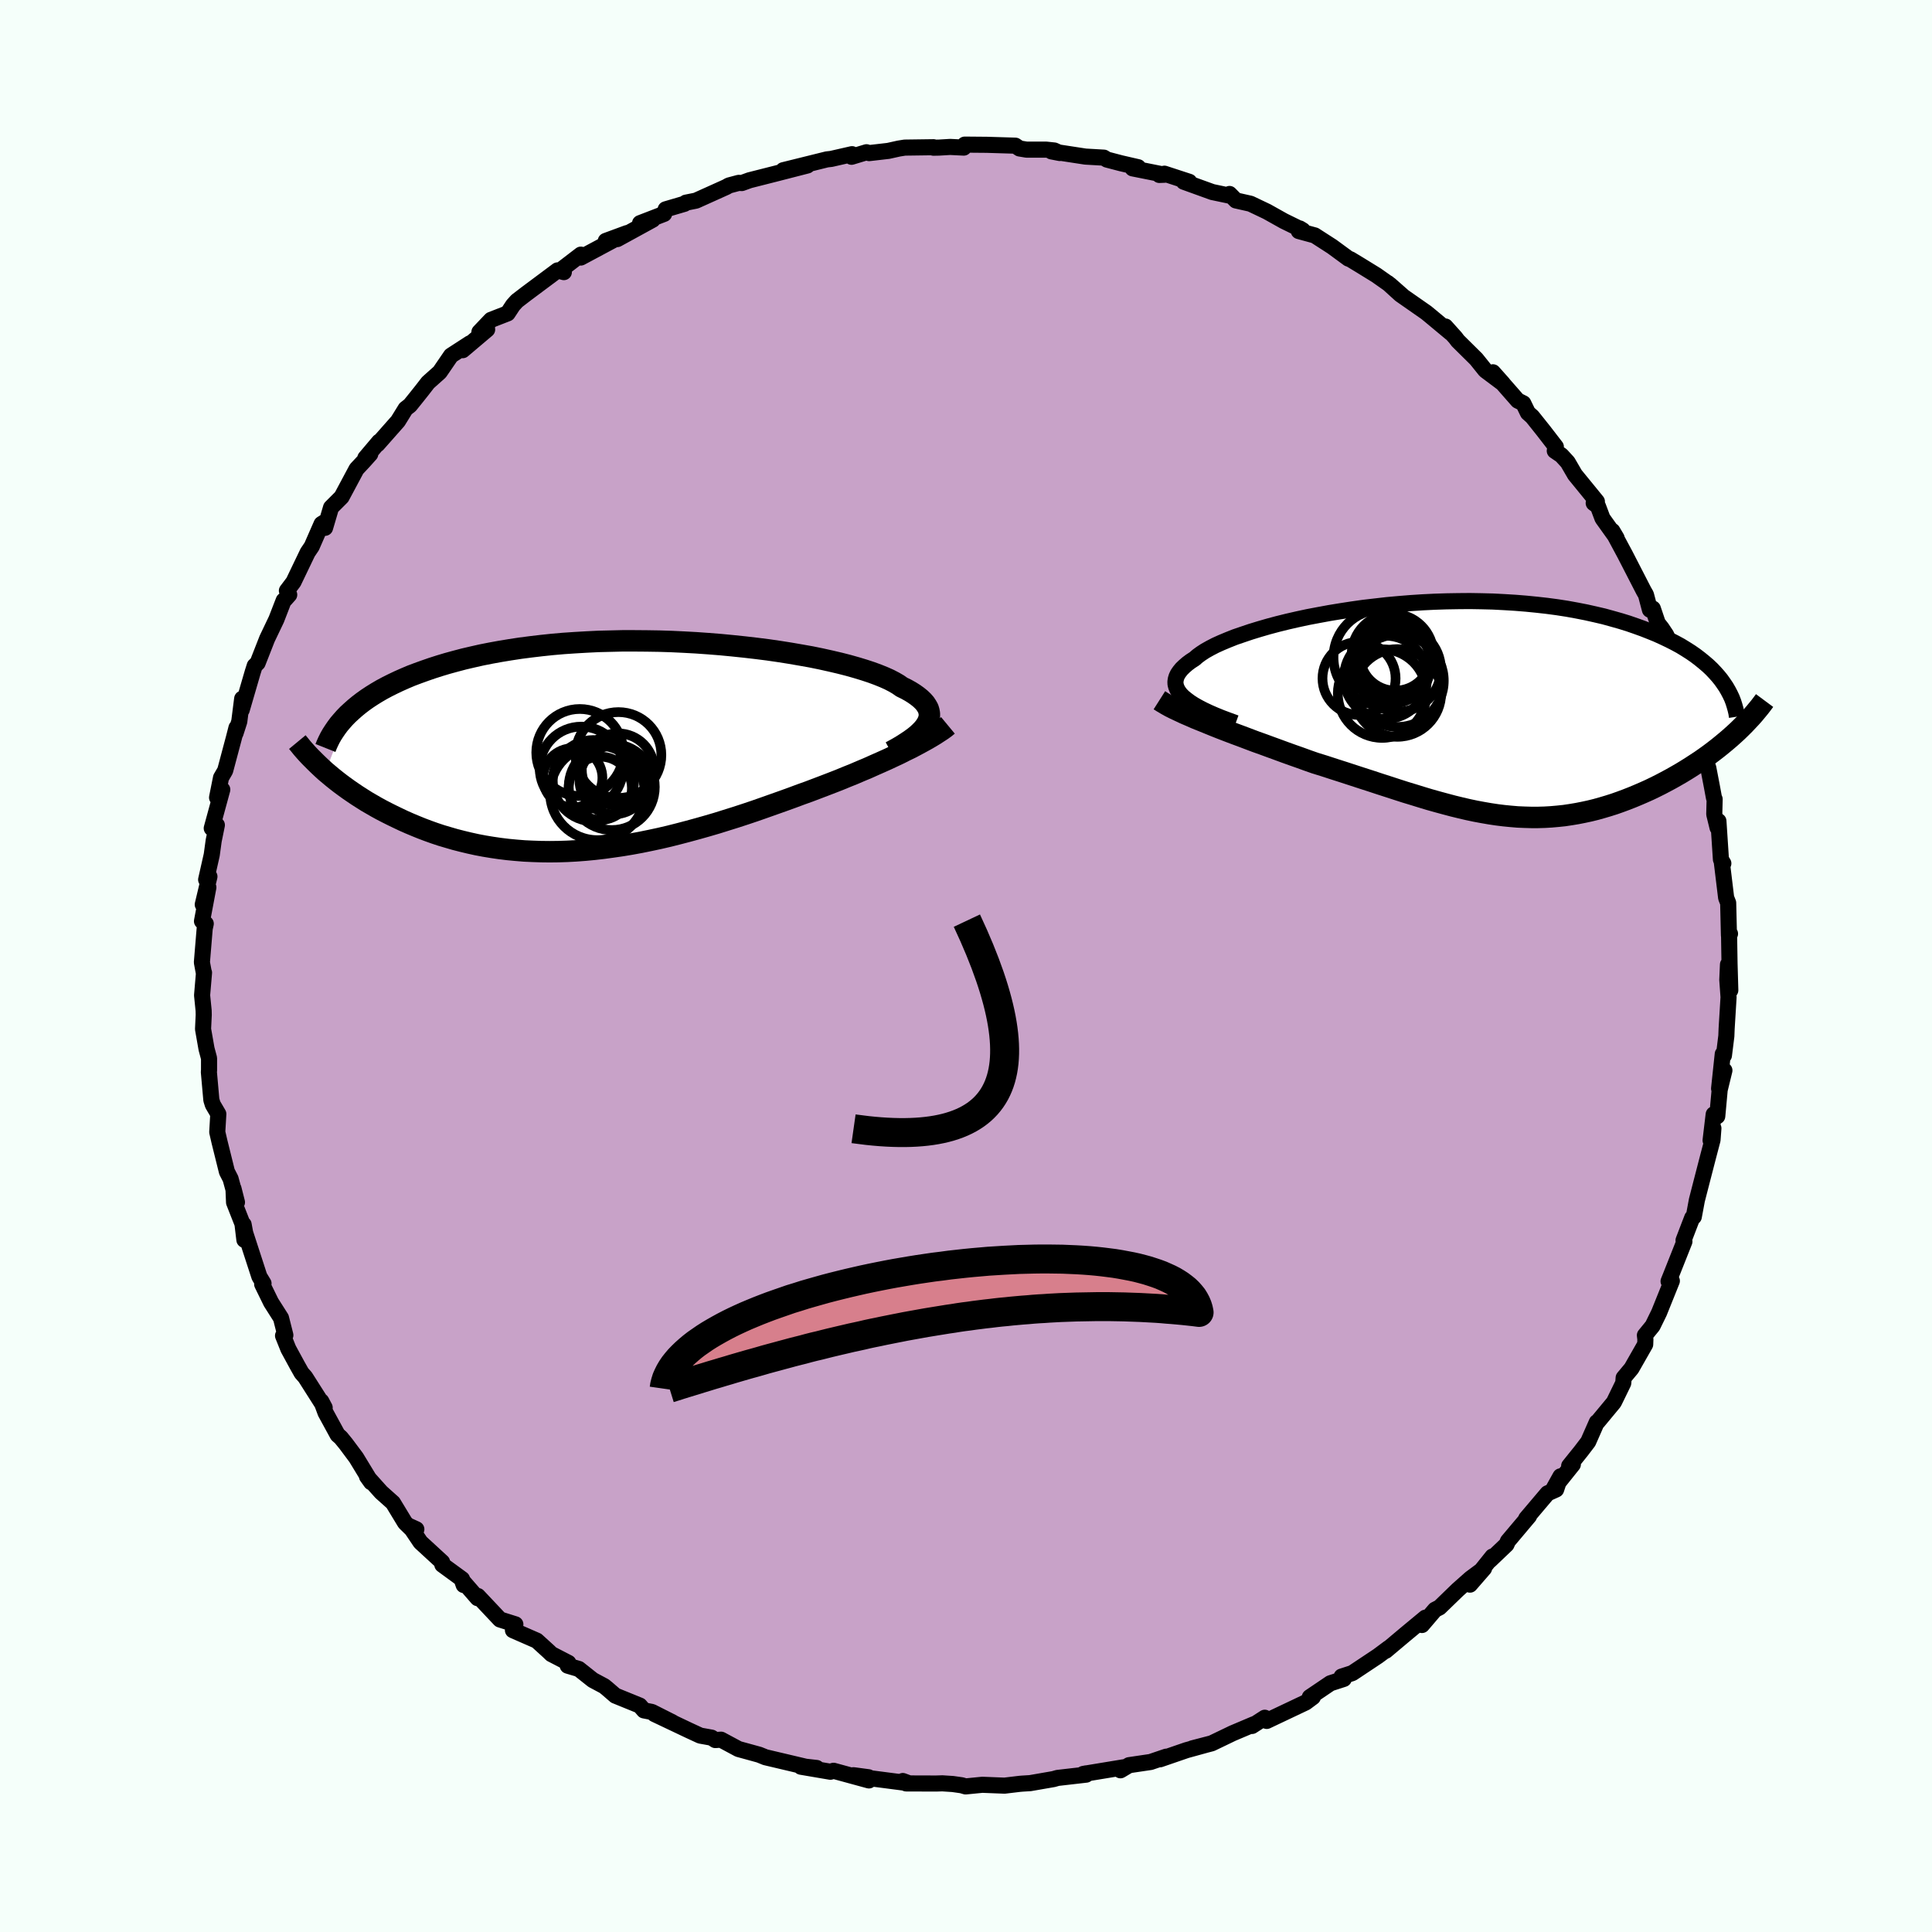 <svg viewBox="-100 -100 200 200" xmlns="http://www.w3.org/2000/svg" width="500" height="500" id="face-svg">
    <defs>
      <clipPath id="leftEyeClipPath">
        <polyline points="31.82,-2.33 31.96,-2.6 32.05,-2.87 32.1,-3.14 32.1,-3.4 32.05,-3.67 31.97,-3.93 31.83,-4.18 31.66,-4.44 31.44,-4.69 31.18,-4.94 30.87,-5.19 30.52,-5.44 30.14,-5.68 29.71,-5.92 29.24,-6.15 28.87,-6.41 28.44,-6.66 27.94,-6.92 27.38,-7.17 26.76,-7.42 26.08,-7.67 25.35,-7.91 24.56,-8.15 23.71,-8.39 22.81,-8.62 21.87,-8.84 20.88,-9.06 19.85,-9.27 18.78,-9.46 17.68,-9.65 16.54,-9.83 15.37,-10 14.18,-10.15 12.97,-10.29 11.73,-10.42 10.48,-10.54 9.22,-10.64 7.95,-10.73 6.67,-10.8 5.4,-10.86 4.12,-10.9 2.84,-10.92 1.57,-10.93 0.31,-10.93 -0.93,-10.9 -2.17,-10.87 -3.39,-10.81 -4.59,-10.74 -5.77,-10.66 -6.92,-10.56 -8.06,-10.44 -9.16,-10.31 -10.24,-10.17 -11.29,-10.01 -12.32,-9.84 -13.31,-9.66 -14.27,-9.47 -15.2,-9.26 -16.1,-9.05 -16.97,-8.82 -17.81,-8.59 -18.61,-8.35 -19.39,-8.1 -20.14,-7.84 -20.86,-7.58 -21.55,-7.32 -22.21,-7.04 -22.84,-6.76 -23.45,-6.47 -24.03,-6.18 -24.59,-5.88 -25.12,-5.57 -25.62,-5.26 -26.09,-4.95 -26.54,-4.63 -26.97,-4.3 -27.37,-3.97 -27.74,-3.64 -28.1,-3.31 -30.42,2.6 -30.05,2.91 -29.68,3.22 -29.28,3.54 -28.88,3.85 -28.46,4.16 -28.03,4.47 -27.58,4.78 -27.12,5.09 -26.65,5.39 -26.16,5.7 -25.66,5.99 -25.14,6.29 -24.61,6.58 -24.07,6.86 -23.51,7.14 -22.93,7.42 -22.34,7.7 -21.73,7.97 -21.11,8.23 -20.47,8.49 -19.81,8.74 -19.14,8.98 -18.45,9.21 -17.74,9.42 -17.02,9.63 -16.28,9.82 -15.53,10 -14.76,10.17 -13.97,10.32 -13.18,10.45 -12.36,10.57 -11.54,10.67 -10.7,10.75 -9.84,10.82 -8.98,10.86 -8.1,10.89 -7.21,10.9 -6.31,10.89 -5.4,10.86 -4.47,10.81 -3.54,10.74 -2.6,10.65 -1.65,10.54 -0.7,10.41 0.27,10.27 1.23,10.11 2.21,9.93 3.19,9.73 4.17,9.52 5.16,9.29 6.15,9.04 7.14,8.78 8.13,8.51 9.12,8.23 10.11,7.94 11.1,7.63 12.09,7.32 13.07,7 14.05,6.67 15.02,6.33 15.98,5.99 16.94,5.65 17.88,5.31 18.82,4.96 19.63,4.67 20.42,4.37 21.21,4.07 21.99,3.77 22.76,3.47 23.51,3.16 24.26,2.86 24.98,2.55 25.7,2.25 26.39,1.94 27.07,1.64 27.74,1.34 28.38,1.04 29,0.75 29.59,0.45" />
      </clipPath>
      <clipPath id="rightEyeClipPath">
        <polyline points="-29.08,-1.34 -29.34,-1.6 -29.55,-1.87 -29.71,-2.13 -29.82,-2.4 -29.89,-2.67 -29.9,-2.93 -29.86,-3.2 -29.78,-3.46 -29.65,-3.73 -29.47,-3.99 -29.25,-4.26 -28.98,-4.52 -28.67,-4.79 -28.32,-5.05 -27.92,-5.31 -27.61,-5.58 -27.24,-5.85 -26.81,-6.13 -26.31,-6.41 -25.75,-6.7 -25.13,-6.98 -24.46,-7.26 -23.73,-7.55 -22.94,-7.82 -22.11,-8.1 -21.23,-8.37 -20.3,-8.64 -19.33,-8.9 -18.32,-9.15 -17.27,-9.39 -16.2,-9.62 -15.09,-9.83 -13.95,-10.04 -12.79,-10.23 -11.62,-10.41 -10.42,-10.58 -9.21,-10.72 -7.99,-10.86 -6.77,-10.97 -5.53,-11.07 -4.3,-11.15 -3.07,-11.21 -1.85,-11.25 -0.63,-11.27 0.58,-11.28 1.78,-11.26 2.96,-11.23 4.12,-11.17 5.27,-11.1 6.39,-11.01 7.5,-10.9 8.57,-10.78 9.62,-10.64 10.65,-10.48 11.64,-10.3 12.61,-10.11 13.55,-9.9 14.45,-9.69 15.32,-9.45 16.17,-9.21 16.98,-8.96 17.76,-8.69 18.51,-8.42 19.22,-8.14 19.91,-7.86 20.57,-7.56 21.2,-7.26 21.81,-6.95 22.38,-6.64 22.92,-6.31 23.44,-5.98 23.93,-5.64 24.39,-5.29 24.82,-4.94 25.23,-4.59 25.61,-4.23 25.96,-3.86 26.28,-3.5 26.58,-3.13 27.92,2.52 27.53,2.87 27.12,3.22 26.71,3.56 26.28,3.91 25.84,4.25 25.39,4.59 24.93,4.92 24.46,5.25 23.97,5.57 23.48,5.89 22.97,6.21 22.46,6.52 21.94,6.82 21.41,7.12 20.87,7.41 20.32,7.7 19.76,7.98 19.18,8.26 18.6,8.52 18,8.78 17.4,9.03 16.79,9.27 16.17,9.5 15.55,9.72 14.92,9.92 14.28,10.11 13.64,10.29 12.99,10.45 12.34,10.59 11.68,10.72 11.02,10.83 10.35,10.93 9.68,11 9,11.06 8.32,11.1 7.63,11.12 6.94,11.12 6.24,11.1 5.53,11.07 4.82,11.01 4.11,10.94 3.38,10.85 2.65,10.74 1.9,10.61 1.15,10.47 0.39,10.31 -0.38,10.13 -1.16,9.94 -1.95,9.73 -2.76,9.51 -3.58,9.28 -4.41,9.03 -5.25,8.77 -6.11,8.51 -6.98,8.23 -7.87,7.94 -8.77,7.65 -9.68,7.35 -10.61,7.05 -11.56,6.74 -12.51,6.43 -13.48,6.12 -14.46,5.8 -15.46,5.49 -16.23,5.22 -17,4.94 -17.77,4.67 -18.55,4.39 -19.31,4.11 -20.08,3.83 -20.84,3.55 -21.6,3.28 -22.34,3 -23.08,2.72 -23.81,2.45 -24.52,2.18 -25.22,1.91 -25.9,1.64 -26.56,1.37" />
      </clipPath>
      <filter id="fuzzy">
        <feTurbulence id="turbulence" baseFrequency="0.05" numOctaves="3" type="noise" result="noise" />
        <feDisplacementMap in="SourceGraphic" in2="noise" scale="2" />
      </filter>
      <linearGradient id="rainbowGradient" x1="0%" y1="0%" x2="100%" y2="0%">
        <stop offset="0%" style="stop-color: [object Object]; stop-opacity: 1" />
        <stop offset="50%" style="stop-color: [object Object]; stop-opacity: 1" />
        <stop offset="100%" style="stop-color: [object Object]; stop-opacity: 1" />
      </linearGradient>
    </defs>
    <rect x="-100" y="-100" width="100%" height="100%" fill="rgb(245, 255, 250)" />
    <polyline id="faceContour" points="79.12,2.51 78.88,-0.15 78.81,1.43 78.94,3.23 78.74,6.49 78.71,7.25 78.46,9.26 78.34,9.11 77.96,12.69 78.51,10.81 78.02,12.82 77.77,15.55 77.4,15.36 77.08,18.05 77.37,16.8 77.28,18 76.84,19.67 76.17,22.26 75.66,24.24 75.34,25.96 75.18,26.06 74.84,26.94 74.28,28.4 74.37,28.52 72.92,32.17 72.73,32.64 73.07,32.6 71.75,35.88 71.08,37.25 70.28,38.23 70.33,38.65 70.31,39.17 68.89,41.66 68.08,42.63 68.04,43.17 67.12,45.06 67.04,45.2 65.39,47.19 65.3,47.23 64.41,49.25 63.67,50.22 62.44,51.75 62.82,51.6 60.86,54.05 61.54,52.83 61.09,54.19 60.2,54.59 57.99,57.2 58.29,56.94 56.1,59.54 55.95,59.89 54.23,61.53 54.5,61.13 52.17,64.04 53.63,62.36 52.23,63.4 50.91,64.57 49.02,66.4 48.55,66.64 47.2,68.22 47.56,67.46 45.52,69.15 43.45,70.89 43.75,70.63 43.75,70.61 42.65,71.43 39.99,73.2 38.88,73.56 39.11,73.8 37.72,74.25 35.59,75.69 35.91,75.68 35.16,76.24 31.13,78.15 30.93,77.82 29.61,78.67 29.81,78.49 27.59,79.43 27.26,79.59 25.43,80.47 23.43,80.99 24.71,80.66 22.82,81.18 20.09,82.12 20.73,81.85 19.11,82.4 16.88,82.73 15.99,83.26 16.32,82.95 12.13,83.64 12.44,83.58 12.44,83.71 9.48,84.05 9.06,84.17 6.64,84.59 5.82,84.64 5.58,84.66 3.99,84.85 1.69,84.76 -0.04,84.93 -0.45,84.81 -1.37,84.68 -2.45,84.61 -3.09,84.63 -6.2,84.62 -6.54,84.37 -5.92,84.6 -9.7,84.11 -11.65,83.77 -10.09,83.98 -10.05,84.31 -13.71,83.31 -14.04,83.41 -17.09,82.89 -15.46,83.02 -16.61,82.89 -20.76,81.91 -21.4,81.65 -22.67,81.3 -23.55,81.06 -25.36,80.09 -25.95,80.13 -26.34,79.88 -27.51,79.67 -28.7,79.12 -32.26,77.43 -30.38,78.3 -32.52,77.22 -33.34,77.06 -33.77,76.56 -36.3,75.53 -37.11,74.83 -37.45,74.55 -38.63,73.92 -40.08,72.77 -41.23,72.43 -41.16,72.14 -42.92,71.23 -43.21,70.95 -44.43,69.84 -46.9,68.76 -46.65,68.15 -48.24,67.65 -50.53,65.22 -50.56,65.44 -52.17,63.59 -52,64.08 -52.17,63.47 -54.21,61.98 -54.23,61.71 -56.47,59.65 -57.58,58 -56.9,58.31 -57.13,58.55 -58.07,57.63 -59.32,55.57 -60.54,54.48 -62.01,52.84 -61.58,53.44 -63.13,50.89 -64.19,49.47 -64.72,48.82 -65.05,48.53 -66.3,46.24 -66.74,45.06 -66.39,45.72 -68.4,42.56 -68.78,42.13 -69.22,41.35 -70.15,39.64 -70.7,38.27 -70.46,38.22 -70.91,36.44 -71.94,34.82 -72.86,32.94 -72.72,32.86 -73.15,32.15 -74.62,27.63 -74.78,26.76 -74.7,28.35 -74.9,26.68 -75.77,24.47 -75.83,23.04 -75.47,24.46 -76.13,22.03 -76.51,21.29 -77.28,18.19 -77.51,17.19 -77.4,15.32 -77.97,14.35 -78.12,13.87 -78.38,10.95 -78.36,10.82 -78.36,9.55 -78.62,8.58 -78.98,6.53 -78.91,5.06 -78.92,4.62 -79.08,3.03 -78.88,0.69 -78.89,0.76 -79.1,-0.38 -78.81,-3.88 -78.7,-4.38 -79.09,-4.64 -78.43,-8.14 -79.01,-6.36 -78.32,-9.26 -78.66,-8.94 -78.08,-11.51 -77.88,-12.97 -77.55,-14.59 -78.08,-14.26 -76.99,-18.26 -77.53,-17.44 -77.12,-19.49 -76.69,-20.23 -75.77,-23.68 -75.52,-24.66 -75.62,-24.1 -75.23,-25.31 -74.93,-27.67 -74.98,-26.51 -73.84,-30.42 -73.63,-31.08 -73.33,-31.37 -72.35,-33.87 -71.39,-35.88 -70.63,-37.84 -70.47,-37.97 -70.06,-38.43 -70.3,-38.85 -69.62,-39.75 -68.15,-42.81 -67.73,-43.43 -66.71,-45.76 -66.3,-46.01 -66.35,-45.36 -65.73,-47.46 -64.64,-48.55 -63.09,-51.45 -62.36,-52.23 -61.67,-53 -62.18,-52.59 -60.75,-54.28 -60.92,-54.01 -58.8,-56.41 -58.01,-57.69 -57.56,-58.04 -57.02,-58.71 -56.35,-59.55 -55.69,-60.4 -54.48,-61.48 -53.31,-63.19 -51.35,-64.46 -52.1,-63.75 -49.57,-65.89 -50.37,-65.63 -49.17,-66.89 -47.45,-67.56 -46.89,-68.41 -46.49,-68.85 -45.54,-69.58 -42.28,-72.01 -41.63,-71.83 -41.97,-72.03 -39.87,-73.64 -39.88,-73.34 -36.33,-75.24 -37.29,-75.06 -35.09,-75.87 -36.1,-75.25 -32.43,-77.26 -33.74,-76.9 -31.25,-77.86 -31.09,-78.33 -29.15,-78.9 -29,-79.02 -27.95,-79.23 -24.82,-80.64 -24.54,-80.8 -23.53,-81.07 -23.21,-81.05 -22.41,-81.34 -19.65,-82.04 -16.42,-82.87 -18.92,-82.38 -14.4,-83.5 -13.95,-83.55 -11.8,-84.04 -11.85,-83.77 -10.3,-84.24 -10.03,-84.15 -8.04,-84.38 -6.96,-84.62 -6.34,-84.72 -3.36,-84.76 -3.37,-84.71 -2.81,-84.72 -1.64,-84.79 -0.23,-84.72 -0.13,-85.03 2.16,-85.01 5.11,-84.92 5.54,-84.63 6.26,-84.51 8.3,-84.51 9.14,-84.42 9.71,-84.16 8.84,-84.33 12.36,-83.79 14.27,-83.68 14.59,-83.48 16.04,-83.1 17.82,-82.69 17.25,-82.57 20.56,-81.91 20.01,-81.89 20.54,-82.02 23.11,-81.18 22.54,-81.19 25.5,-80.12 27.26,-79.75 27.28,-79.92 27.94,-79.25 29.45,-78.91 31.15,-78.1 32.9,-77.12 34.86,-76.16 34.55,-76.35 34.45,-76.08 36.1,-75.63 37.9,-74.47 39.59,-73.23 39.79,-73.16 40.83,-72.53 42.47,-71.52 43.89,-70.52 45.22,-69.35 43.66,-70.7 44.97,-69.51 47.65,-67.64 48.04,-67.32 50.19,-65.53 49.63,-66.2 50.67,-65.04 50.91,-64.72 52.82,-62.83 53.76,-61.66 55.59,-60.29 54.55,-61.46 57.12,-58.53 57.69,-58.25 58.17,-57.26 58.62,-56.86 59.77,-55.42 61.06,-53.75 60.95,-53.33 61.64,-52.86 62.29,-52.15 63.04,-50.86 65.31,-48.08 64.98,-47.92 65.42,-47.59 65.89,-46.34 67.35,-44.3 66.91,-45.04 68.22,-42.6 70.15,-38.85 70.39,-38.43 70.8,-36.88 71.1,-37 71.61,-35.49 72.02,-34.97 72.5,-34.25 73.3,-32.09 72.55,-32.85 74.06,-29.1 74.35,-28.74 75.23,-26.39 75.38,-25.83 75.39,-24.55 75.29,-24.74 75.91,-22.99 76.84,-20.52 77.2,-18.65 77.43,-17.41 77.5,-17.27 77.46,-15.71 77.8,-14.32 77.89,-15 78.15,-11.03 78.4,-10.62 78.23,-10.85 78.69,-7.06 78.9,-6.53 78.98,-3.17 79.09,-3.34 78.99,-3.38 79.04,-0.26 79.12,2.51 78.88,-0.15" fill="rgb(200, 162, 200)" stroke="black" stroke-width="1.667" stroke-linejoin="round" filter="url(#fuzzy)" />
    <g transform="translate(51.58 -26.5)">
      <polyline id="rightCountour" points="-29.08,-1.34 -29.34,-1.6 -29.55,-1.87 -29.71,-2.13 -29.82,-2.4 -29.89,-2.67 -29.9,-2.93 -29.86,-3.2 -29.78,-3.46 -29.65,-3.73 -29.47,-3.99 -29.25,-4.26 -28.98,-4.52 -28.67,-4.79 -28.32,-5.05 -27.92,-5.31 -27.61,-5.58 -27.24,-5.85 -26.81,-6.13 -26.31,-6.41 -25.75,-6.7 -25.13,-6.98 -24.46,-7.26 -23.73,-7.55 -22.94,-7.82 -22.11,-8.1 -21.23,-8.37 -20.3,-8.64 -19.33,-8.9 -18.32,-9.15 -17.27,-9.39 -16.2,-9.62 -15.09,-9.83 -13.95,-10.04 -12.79,-10.23 -11.62,-10.41 -10.42,-10.58 -9.21,-10.72 -7.99,-10.86 -6.77,-10.97 -5.53,-11.07 -4.3,-11.15 -3.07,-11.21 -1.85,-11.25 -0.63,-11.27 0.58,-11.28 1.78,-11.26 2.96,-11.23 4.12,-11.17 5.27,-11.1 6.39,-11.01 7.5,-10.9 8.57,-10.78 9.62,-10.64 10.65,-10.48 11.64,-10.3 12.61,-10.11 13.55,-9.9 14.45,-9.69 15.32,-9.45 16.17,-9.21 16.98,-8.96 17.76,-8.69 18.51,-8.42 19.22,-8.14 19.91,-7.86 20.57,-7.56 21.2,-7.26 21.81,-6.95 22.38,-6.64 22.92,-6.31 23.44,-5.98 23.93,-5.64 24.39,-5.29 24.82,-4.94 25.23,-4.59 25.61,-4.23 25.96,-3.86 26.28,-3.5 26.58,-3.13 27.92,2.52 27.53,2.87 27.12,3.22 26.71,3.56 26.28,3.91 25.84,4.25 25.39,4.59 24.93,4.92 24.46,5.25 23.97,5.57 23.48,5.89 22.97,6.21 22.46,6.52 21.94,6.82 21.41,7.12 20.87,7.41 20.32,7.7 19.76,7.98 19.18,8.26 18.6,8.52 18,8.78 17.4,9.03 16.79,9.27 16.17,9.5 15.55,9.72 14.92,9.92 14.28,10.11 13.64,10.29 12.99,10.45 12.34,10.59 11.68,10.72 11.02,10.83 10.35,10.93 9.68,11 9,11.06 8.32,11.1 7.63,11.12 6.94,11.12 6.24,11.1 5.53,11.07 4.82,11.01 4.11,10.94 3.38,10.85 2.65,10.74 1.9,10.61 1.15,10.47 0.39,10.31 -0.38,10.13 -1.16,9.94 -1.95,9.73 -2.76,9.51 -3.58,9.28 -4.41,9.03 -5.25,8.77 -6.11,8.51 -6.98,8.23 -7.87,7.94 -8.77,7.65 -9.68,7.35 -10.61,7.05 -11.56,6.74 -12.51,6.43 -13.48,6.12 -14.46,5.8 -15.46,5.49 -16.23,5.22 -17,4.94 -17.77,4.67 -18.55,4.39 -19.31,4.11 -20.08,3.83 -20.84,3.55 -21.6,3.28 -22.34,3 -23.08,2.72 -23.81,2.45 -24.52,2.18 -25.22,1.91 -25.9,1.64 -26.56,1.37" fill="white" stroke="white" stroke-width="0" stroke-linejoin="round" filter="url(#fuzzy)" />
    </g>
    <g transform="translate(-35.89 -22.73)">
      <polyline id="leftCountour" points="31.82,-2.33 31.96,-2.6 32.05,-2.87 32.1,-3.14 32.1,-3.4 32.05,-3.67 31.97,-3.93 31.83,-4.18 31.66,-4.44 31.44,-4.69 31.18,-4.94 30.87,-5.19 30.52,-5.44 30.14,-5.68 29.71,-5.92 29.24,-6.15 28.87,-6.41 28.44,-6.66 27.94,-6.92 27.38,-7.17 26.76,-7.42 26.08,-7.67 25.35,-7.91 24.56,-8.15 23.71,-8.39 22.81,-8.62 21.87,-8.84 20.88,-9.06 19.85,-9.27 18.78,-9.46 17.68,-9.65 16.54,-9.83 15.37,-10 14.18,-10.15 12.97,-10.29 11.73,-10.42 10.48,-10.54 9.22,-10.64 7.95,-10.73 6.67,-10.8 5.4,-10.86 4.12,-10.9 2.84,-10.92 1.57,-10.93 0.31,-10.93 -0.93,-10.9 -2.17,-10.87 -3.39,-10.81 -4.59,-10.74 -5.77,-10.66 -6.92,-10.56 -8.06,-10.44 -9.16,-10.31 -10.24,-10.17 -11.29,-10.01 -12.32,-9.84 -13.31,-9.66 -14.27,-9.47 -15.2,-9.26 -16.1,-9.05 -16.97,-8.82 -17.81,-8.59 -18.61,-8.35 -19.39,-8.1 -20.14,-7.84 -20.86,-7.58 -21.55,-7.32 -22.21,-7.04 -22.84,-6.76 -23.45,-6.47 -24.03,-6.18 -24.59,-5.88 -25.12,-5.57 -25.62,-5.26 -26.09,-4.95 -26.54,-4.63 -26.97,-4.3 -27.37,-3.97 -27.74,-3.64 -28.1,-3.31 -30.42,2.6 -30.05,2.91 -29.68,3.22 -29.28,3.54 -28.88,3.85 -28.46,4.16 -28.03,4.47 -27.58,4.78 -27.12,5.09 -26.65,5.39 -26.16,5.7 -25.66,5.99 -25.14,6.29 -24.61,6.58 -24.07,6.86 -23.51,7.14 -22.93,7.42 -22.34,7.7 -21.73,7.97 -21.11,8.23 -20.47,8.49 -19.81,8.74 -19.14,8.98 -18.45,9.21 -17.74,9.42 -17.02,9.63 -16.28,9.82 -15.53,10 -14.76,10.17 -13.97,10.32 -13.18,10.45 -12.36,10.57 -11.54,10.67 -10.7,10.75 -9.84,10.82 -8.98,10.86 -8.1,10.89 -7.21,10.9 -6.31,10.89 -5.4,10.86 -4.47,10.81 -3.54,10.74 -2.6,10.65 -1.65,10.54 -0.7,10.41 0.27,10.27 1.23,10.11 2.21,9.93 3.19,9.73 4.17,9.52 5.16,9.29 6.15,9.04 7.14,8.78 8.13,8.51 9.12,8.23 10.11,7.94 11.1,7.63 12.09,7.32 13.07,7 14.05,6.67 15.02,6.33 15.98,5.99 16.94,5.65 17.88,5.31 18.82,4.96 19.63,4.67 20.42,4.37 21.21,4.07 21.99,3.77 22.76,3.47 23.51,3.16 24.26,2.86 24.98,2.55 25.7,2.25 26.39,1.94 27.07,1.64 27.74,1.34 28.38,1.04 29,0.75 29.59,0.45" fill="white" stroke="white" stroke-width="0" stroke-linejoin="round" filter="url(#fuzzy)" />
    </g>
    <g transform="translate(51.58 -26.5)">
      <polyline id="rightUpper" points="-23.66,1.35 -24.43,1.07 -25.15,0.8 -25.81,0.53 -26.43,0.26 -27,-0.01 -27.52,-0.28 -27.98,-0.54 -28.4,-0.81 -28.76,-1.08 -29.08,-1.34 -29.34,-1.6 -29.55,-1.87 -29.71,-2.13 -29.82,-2.4 -29.89,-2.67 -29.9,-2.93 -29.86,-3.2 -29.78,-3.46 -29.65,-3.73 -29.47,-3.99 -29.25,-4.26 -28.98,-4.52 -28.67,-4.79 -28.32,-5.05 -27.92,-5.31 -27.61,-5.58 -27.24,-5.85 -26.81,-6.13 -26.31,-6.41 -25.75,-6.7 -25.13,-6.98 -24.46,-7.26 -23.73,-7.55 -22.94,-7.82 -22.11,-8.1 -21.23,-8.37 -20.3,-8.64 -19.33,-8.9 -18.32,-9.15 -17.27,-9.39 -16.2,-9.62 -15.09,-9.83 -13.95,-10.04 -12.79,-10.23 -11.62,-10.41 -10.42,-10.58 -9.21,-10.72 -7.99,-10.86 -6.77,-10.97 -5.53,-11.07 -4.3,-11.15 -3.07,-11.21 -1.85,-11.25 -0.63,-11.27 0.58,-11.28 1.78,-11.26 2.96,-11.23 4.12,-11.17 5.27,-11.1 6.39,-11.01 7.5,-10.9 8.57,-10.78 9.62,-10.64 10.65,-10.48 11.64,-10.3 12.61,-10.11 13.55,-9.9 14.45,-9.69 15.32,-9.45 16.17,-9.21 16.98,-8.96 17.76,-8.69 18.51,-8.42 19.22,-8.14 19.91,-7.86 20.57,-7.56 21.2,-7.26 21.81,-6.95 22.38,-6.64 22.92,-6.31 23.44,-5.98 23.93,-5.64 24.39,-5.29 24.82,-4.94 25.23,-4.59 25.61,-4.23 25.96,-3.86 26.28,-3.5 26.58,-3.13 26.85,-2.75 27.1,-2.38 27.32,-2 27.52,-1.62 27.7,-1.24 27.85,-0.85 27.97,-0.47 28.08,-0.08 28.17,0.3 28.23,0.69" fill="none" stroke="black" stroke-width="1.667" stroke-linejoin="round" filter="url(#fuzzy)" />
      <polyline id="rightLower" points="-31.56,-1.01 -31.23,-0.8 -30.86,-0.58 -30.45,-0.35 -29.99,-0.12 -29.5,0.11 -28.97,0.36 -28.41,0.6 -27.82,0.86 -27.2,1.11 -26.56,1.37 -25.9,1.64 -25.22,1.91 -24.52,2.18 -23.81,2.45 -23.08,2.72 -22.34,3 -21.6,3.28 -20.84,3.55 -20.08,3.83 -19.31,4.11 -18.55,4.39 -17.77,4.67 -17,4.94 -16.23,5.22 -15.46,5.49 -14.46,5.8 -13.48,6.12 -12.51,6.43 -11.56,6.74 -10.61,7.05 -9.68,7.35 -8.77,7.65 -7.87,7.94 -6.98,8.23 -6.11,8.51 -5.25,8.77 -4.41,9.03 -3.58,9.28 -2.76,9.51 -1.95,9.73 -1.16,9.94 -0.38,10.13 0.39,10.31 1.15,10.47 1.9,10.61 2.65,10.74 3.38,10.85 4.11,10.94 4.82,11.01 5.53,11.07 6.24,11.1 6.94,11.12 7.63,11.12 8.32,11.1 9,11.06 9.68,11 10.35,10.93 11.02,10.83 11.68,10.72 12.34,10.59 12.99,10.45 13.64,10.29 14.28,10.11 14.92,9.92 15.55,9.72 16.17,9.5 16.79,9.27 17.4,9.03 18,8.78 18.6,8.52 19.18,8.26 19.76,7.98 20.32,7.7 20.87,7.41 21.41,7.12 21.94,6.82 22.46,6.52 22.97,6.21 23.48,5.89 23.97,5.57 24.46,5.25 24.93,4.92 25.39,4.59 25.84,4.25 26.28,3.91 26.71,3.56 27.12,3.22 27.53,2.87 27.92,2.52 28.29,2.18 28.66,1.82 29.01,1.47 29.34,1.12 29.67,0.77 29.98,0.42 30.27,0.07 30.56,-0.28 30.83,-0.63 31.09,-0.98" fill="none" stroke="black" stroke-width="2.222" stroke-linejoin="round" filter="url(#fuzzy)" />
      <circle r="4.058" cx="-7.507" cy="-4.731" stroke="black" fill="none" stroke-width="1.0" filter="url(#fuzzy)" clip-path="url(#rightEyeClipPath)" /><circle r="4.234" cx="-7.422" cy="-5.726" stroke="black" fill="none" stroke-width="1.0" filter="url(#fuzzy)" clip-path="url(#rightEyeClipPath)" /><circle r="3.784" cx="-10.892" cy="-3.271" stroke="black" fill="none" stroke-width="1.0" filter="url(#fuzzy)" clip-path="url(#rightEyeClipPath)" /><circle r="4.588" cx="-8.502" cy="-1.701" stroke="black" fill="none" stroke-width="1.0" filter="url(#fuzzy)" clip-path="url(#rightEyeClipPath)" /><circle r="4.54" cx="-6.927" cy="-1.766" stroke="black" fill="none" stroke-width="1.0" filter="url(#fuzzy)" clip-path="url(#rightEyeClipPath)" /><circle r="4.95" cx="-8.587" cy="-5.441" stroke="black" fill="none" stroke-width="1.0" filter="url(#fuzzy)" clip-path="url(#rightEyeClipPath)" /><circle r="3.676" cx="-7.127" cy="-5.681" stroke="black" fill="none" stroke-width="1.0" filter="url(#fuzzy)" clip-path="url(#rightEyeClipPath)" /><circle r="4.39" cx="-6.807" cy="-4.221" stroke="black" fill="none" stroke-width="1.0" filter="url(#fuzzy)" clip-path="url(#rightEyeClipPath)" /><circle r="4.782" cx="-6.902" cy="-3.031" stroke="black" fill="none" stroke-width="1.0" filter="url(#fuzzy)" clip-path="url(#rightEyeClipPath)" /><circle r="4.304" cx="-8.142" cy="-3.386" stroke="black" fill="none" stroke-width="1.0" filter="url(#fuzzy)" clip-path="url(#rightEyeClipPath)" />
      </g>
    <g transform="translate(-35.89 -22.73)">
      <polyline id="leftUpper" points="28.11,0.55 28.66,0.25 29.18,-0.05 29.65,-0.35 30.09,-0.64 30.49,-0.93 30.84,-1.21 31.15,-1.5 31.42,-1.78 31.64,-2.05 31.82,-2.33 31.96,-2.6 32.05,-2.87 32.1,-3.14 32.1,-3.4 32.05,-3.67 31.97,-3.93 31.83,-4.18 31.66,-4.44 31.44,-4.69 31.18,-4.94 30.87,-5.19 30.52,-5.44 30.14,-5.68 29.71,-5.92 29.24,-6.15 28.87,-6.41 28.44,-6.66 27.94,-6.92 27.38,-7.17 26.76,-7.42 26.08,-7.67 25.35,-7.91 24.56,-8.15 23.71,-8.39 22.81,-8.62 21.87,-8.84 20.88,-9.06 19.85,-9.27 18.78,-9.46 17.68,-9.65 16.54,-9.83 15.37,-10 14.18,-10.15 12.97,-10.29 11.73,-10.42 10.48,-10.54 9.22,-10.64 7.95,-10.73 6.67,-10.8 5.4,-10.86 4.12,-10.9 2.84,-10.92 1.57,-10.93 0.31,-10.93 -0.93,-10.9 -2.17,-10.87 -3.39,-10.81 -4.59,-10.74 -5.77,-10.66 -6.92,-10.56 -8.06,-10.44 -9.16,-10.31 -10.24,-10.17 -11.29,-10.01 -12.32,-9.84 -13.31,-9.66 -14.27,-9.47 -15.2,-9.26 -16.1,-9.05 -16.97,-8.82 -17.81,-8.59 -18.61,-8.35 -19.39,-8.1 -20.14,-7.84 -20.86,-7.58 -21.55,-7.32 -22.21,-7.04 -22.84,-6.76 -23.45,-6.47 -24.03,-6.18 -24.59,-5.88 -25.12,-5.57 -25.62,-5.26 -26.09,-4.95 -26.54,-4.63 -26.97,-4.3 -27.37,-3.97 -27.74,-3.64 -28.1,-3.31 -28.43,-2.97 -28.73,-2.63 -29.02,-2.29 -29.28,-1.94 -29.52,-1.59 -29.74,-1.25 -29.94,-0.9 -30.12,-0.54 -30.28,-0.19 -30.42,0.16" fill="none" stroke="black" stroke-width="2.222" stroke-linejoin="round" filter="url(#fuzzy)" />
      <polyline id="leftLower" points="34.02,-2.18 33.73,-1.94 33.4,-1.7 33.03,-1.46 32.63,-1.2 32.2,-0.94 31.73,-0.67 31.24,-0.4 30.72,-0.12 30.17,0.17 29.59,0.45 29,0.75 28.38,1.04 27.74,1.34 27.07,1.64 26.39,1.94 25.7,2.25 24.98,2.55 24.26,2.86 23.51,3.16 22.76,3.47 21.99,3.77 21.21,4.07 20.42,4.37 19.63,4.67 18.82,4.96 17.88,5.31 16.94,5.65 15.98,5.99 15.02,6.33 14.05,6.67 13.07,7 12.09,7.32 11.1,7.63 10.11,7.94 9.12,8.23 8.13,8.51 7.14,8.78 6.15,9.04 5.16,9.29 4.17,9.52 3.19,9.73 2.21,9.93 1.23,10.11 0.27,10.27 -0.7,10.41 -1.65,10.54 -2.6,10.65 -3.54,10.74 -4.47,10.81 -5.4,10.86 -6.31,10.89 -7.21,10.9 -8.1,10.89 -8.98,10.86 -9.84,10.82 -10.7,10.75 -11.54,10.67 -12.36,10.57 -13.18,10.45 -13.97,10.32 -14.76,10.17 -15.53,10 -16.28,9.82 -17.02,9.63 -17.74,9.42 -18.45,9.21 -19.14,8.98 -19.81,8.74 -20.47,8.49 -21.11,8.23 -21.73,7.97 -22.34,7.7 -22.93,7.42 -23.51,7.14 -24.07,6.86 -24.61,6.58 -25.14,6.29 -25.66,5.99 -26.16,5.7 -26.65,5.39 -27.12,5.09 -27.58,4.78 -28.03,4.47 -28.46,4.16 -28.88,3.85 -29.28,3.54 -29.68,3.22 -30.05,2.91 -30.42,2.6 -30.77,2.28 -31.1,1.97 -31.42,1.66 -31.73,1.35 -32.03,1.05 -32.32,0.74 -32.59,0.44 -32.85,0.14 -33.09,-0.16 -33.33,-0.45" fill="none" stroke="black" stroke-width="2.222" stroke-linejoin="round" filter="url(#fuzzy)" />
      <circle r="4.9" cx="-2.265" cy="4.8" stroke="black" fill="none" stroke-width="1.0" filter="url(#fuzzy)" clip-path="url(#leftEyeClipPath)" /><circle r="4.208" cx="-2.68" cy="3.545" stroke="black" fill="none" stroke-width="1.0" filter="url(#fuzzy)" clip-path="url(#leftEyeClipPath)" /><circle r="4.456" cx="-0.78" cy="4.2" stroke="black" fill="none" stroke-width="1.0" filter="url(#fuzzy)" clip-path="url(#leftEyeClipPath)" /><circle r="3.742" cx="-0.14" cy="2.39" stroke="black" fill="none" stroke-width="1.0" filter="url(#fuzzy)" clip-path="url(#leftEyeClipPath)" /><circle r="4.444" cx="-0.09" cy="0.89" stroke="black" fill="none" stroke-width="1.0" filter="url(#fuzzy)" clip-path="url(#leftEyeClipPath)" /><circle r="3.274" cx="-1.97" cy="4.33" stroke="black" fill="none" stroke-width="1.0" filter="url(#fuzzy)" clip-path="url(#leftEyeClipPath)" /><circle r="3.07" cx="-4.82" cy="3.255" stroke="black" fill="none" stroke-width="1.0" filter="url(#fuzzy)" clip-path="url(#leftEyeClipPath)" /><circle r="4.506" cx="-4.09" cy="0.63" stroke="black" fill="none" stroke-width="1.0" filter="url(#fuzzy)" clip-path="url(#leftEyeClipPath)" /><circle r="4.312" cx="-3.93" cy="2.26" stroke="black" fill="none" stroke-width="1.0" filter="url(#fuzzy)" clip-path="url(#leftEyeClipPath)" /><circle r="3.558" cx="-0.57" cy="3.47" stroke="black" fill="none" stroke-width="1.0" filter="url(#fuzzy)" clip-path="url(#leftEyeClipPath)" />
    </g>
    <g id="hairs">
      
    </g>
    
        <g id="lineNose">
        <path d="M -11.64,16.85 Q 11.82, 20.19 0.09, -4.696" fill="none" stroke="black" stroke-width="3" stroke-linejoin="round" filter="url(#fuzzy)"></path>
        </g>
      
    <g id="mouth">
      <polyline points="-31.25,43.76 -31.2,43.41 -31.11,43.06 -31,42.71 -30.85,42.37 -30.68,42.03 -30.48,41.69 -30.25,41.35 -29.99,41.02 -29.71,40.69 -29.4,40.37 -29.07,40.05 -28.71,39.73 -28.33,39.41 -27.93,39.1 -27.5,38.8 -27.05,38.49 -26.58,38.19 -26.09,37.9 -25.58,37.61 -25.05,37.32 -24.51,37.04 -23.94,36.76 -23.36,36.49 -22.76,36.22 -22.14,35.96 -21.51,35.7 -20.87,35.45 -20.21,35.2 -19.53,34.96 -18.84,34.72 -18.15,34.48 -17.43,34.26 -16.71,34.03 -15.98,33.82 -15.24,33.61 -14.49,33.4 -13.72,33.2 -12.96,33.01 -12.18,32.82 -11.4,32.64 -10.61,32.46 -9.81,32.29 -9.02,32.13 -8.21,31.97 -7.41,31.82 -6.6,31.68 -5.78,31.54 -4.97,31.41 -4.16,31.29 -3.34,31.17 -2.52,31.07 -1.71,30.96 -0.9,30.87 -0.09,30.78 0.72,30.7 1.53,30.63 2.33,30.56 3.13,30.51 3.92,30.46 4.7,30.42 5.48,30.38 6.25,30.36 7.02,30.34 7.77,30.33 8.52,30.33 9.26,30.34 9.99,30.35 10.7,30.38 11.41,30.41 12.1,30.45 12.78,30.5 13.45,30.56 14.1,30.63 14.74,30.71 15.36,30.79 15.97,30.89 16.56,31 17.14,31.11 17.69,31.23 18.23,31.37 18.75,31.51 19.25,31.67 19.73,31.83 20.19,32 20.62,32.19 21.04,32.38 21.43,32.58 21.8,32.8 22.14,33.02 22.46,33.26 22.76,33.5 23.03,33.76 23.27,34.03 23.49,34.3 23.67,34.59 23.83,34.89 23.96,35.2 24.06,35.52 24.13,35.86 24.13,35.86 23.58,35.79 23.03,35.73 22.47,35.67 21.92,35.62 21.36,35.57 20.81,35.53 20.26,35.48 19.7,35.44 19.15,35.41 18.6,35.38 18.04,35.35 17.49,35.33 16.93,35.31 16.38,35.29 15.83,35.28 15.27,35.27 14.72,35.26 14.16,35.26 13.61,35.26 13.06,35.27 12.5,35.28 11.95,35.29 11.4,35.3 10.84,35.32 10.29,35.34 9.73,35.36 9.18,35.39 8.63,35.42 8.07,35.46 7.52,35.49 6.96,35.53 6.41,35.58 5.86,35.62 5.3,35.67 4.75,35.72 4.19,35.78 3.64,35.83 3.09,35.89 2.53,35.96 1.98,36.02 1.43,36.09 0.87,36.16 0.32,36.24 -0.24,36.31 -0.79,36.39 -1.34,36.48 -1.9,36.56 -2.45,36.65 -3.01,36.74 -3.56,36.83 -4.11,36.92 -4.67,37.02 -5.22,37.12 -5.78,37.22 -6.33,37.32 -6.88,37.43 -7.44,37.54 -7.99,37.65 -8.54,37.76 -9.1,37.88 -9.65,37.99 -10.21,38.11 -10.76,38.24 -11.31,38.36 -11.87,38.48 -12.42,38.61 -12.98,38.74 -13.53,38.87 -14.08,39 -14.64,39.14 -15.19,39.28 -15.75,39.41 -16.3,39.55 -16.85,39.7 -17.41,39.84 -17.96,39.98 -18.51,40.13 -19.07,40.28 -19.62,40.43 -20.18,40.58 -20.73,40.73 -21.28,40.89 -21.84,41.05 -22.39,41.2 -22.95,41.36 -23.5,41.52 -24.05,41.68 -24.61,41.85 -25.16,42.01 -25.72,42.18 -26.27,42.34 -26.82,42.51 -27.38,42.68 -27.93,42.85 -28.48,43.02 -29.04,43.19 -29.59,43.36 -30.15,43.54 -30.7,43.71" fill="rgb(215,127,140)" stroke="black" stroke-width="3" stroke-linejoin="round" filter="url(#fuzzy)" />
    </g>
  </svg>